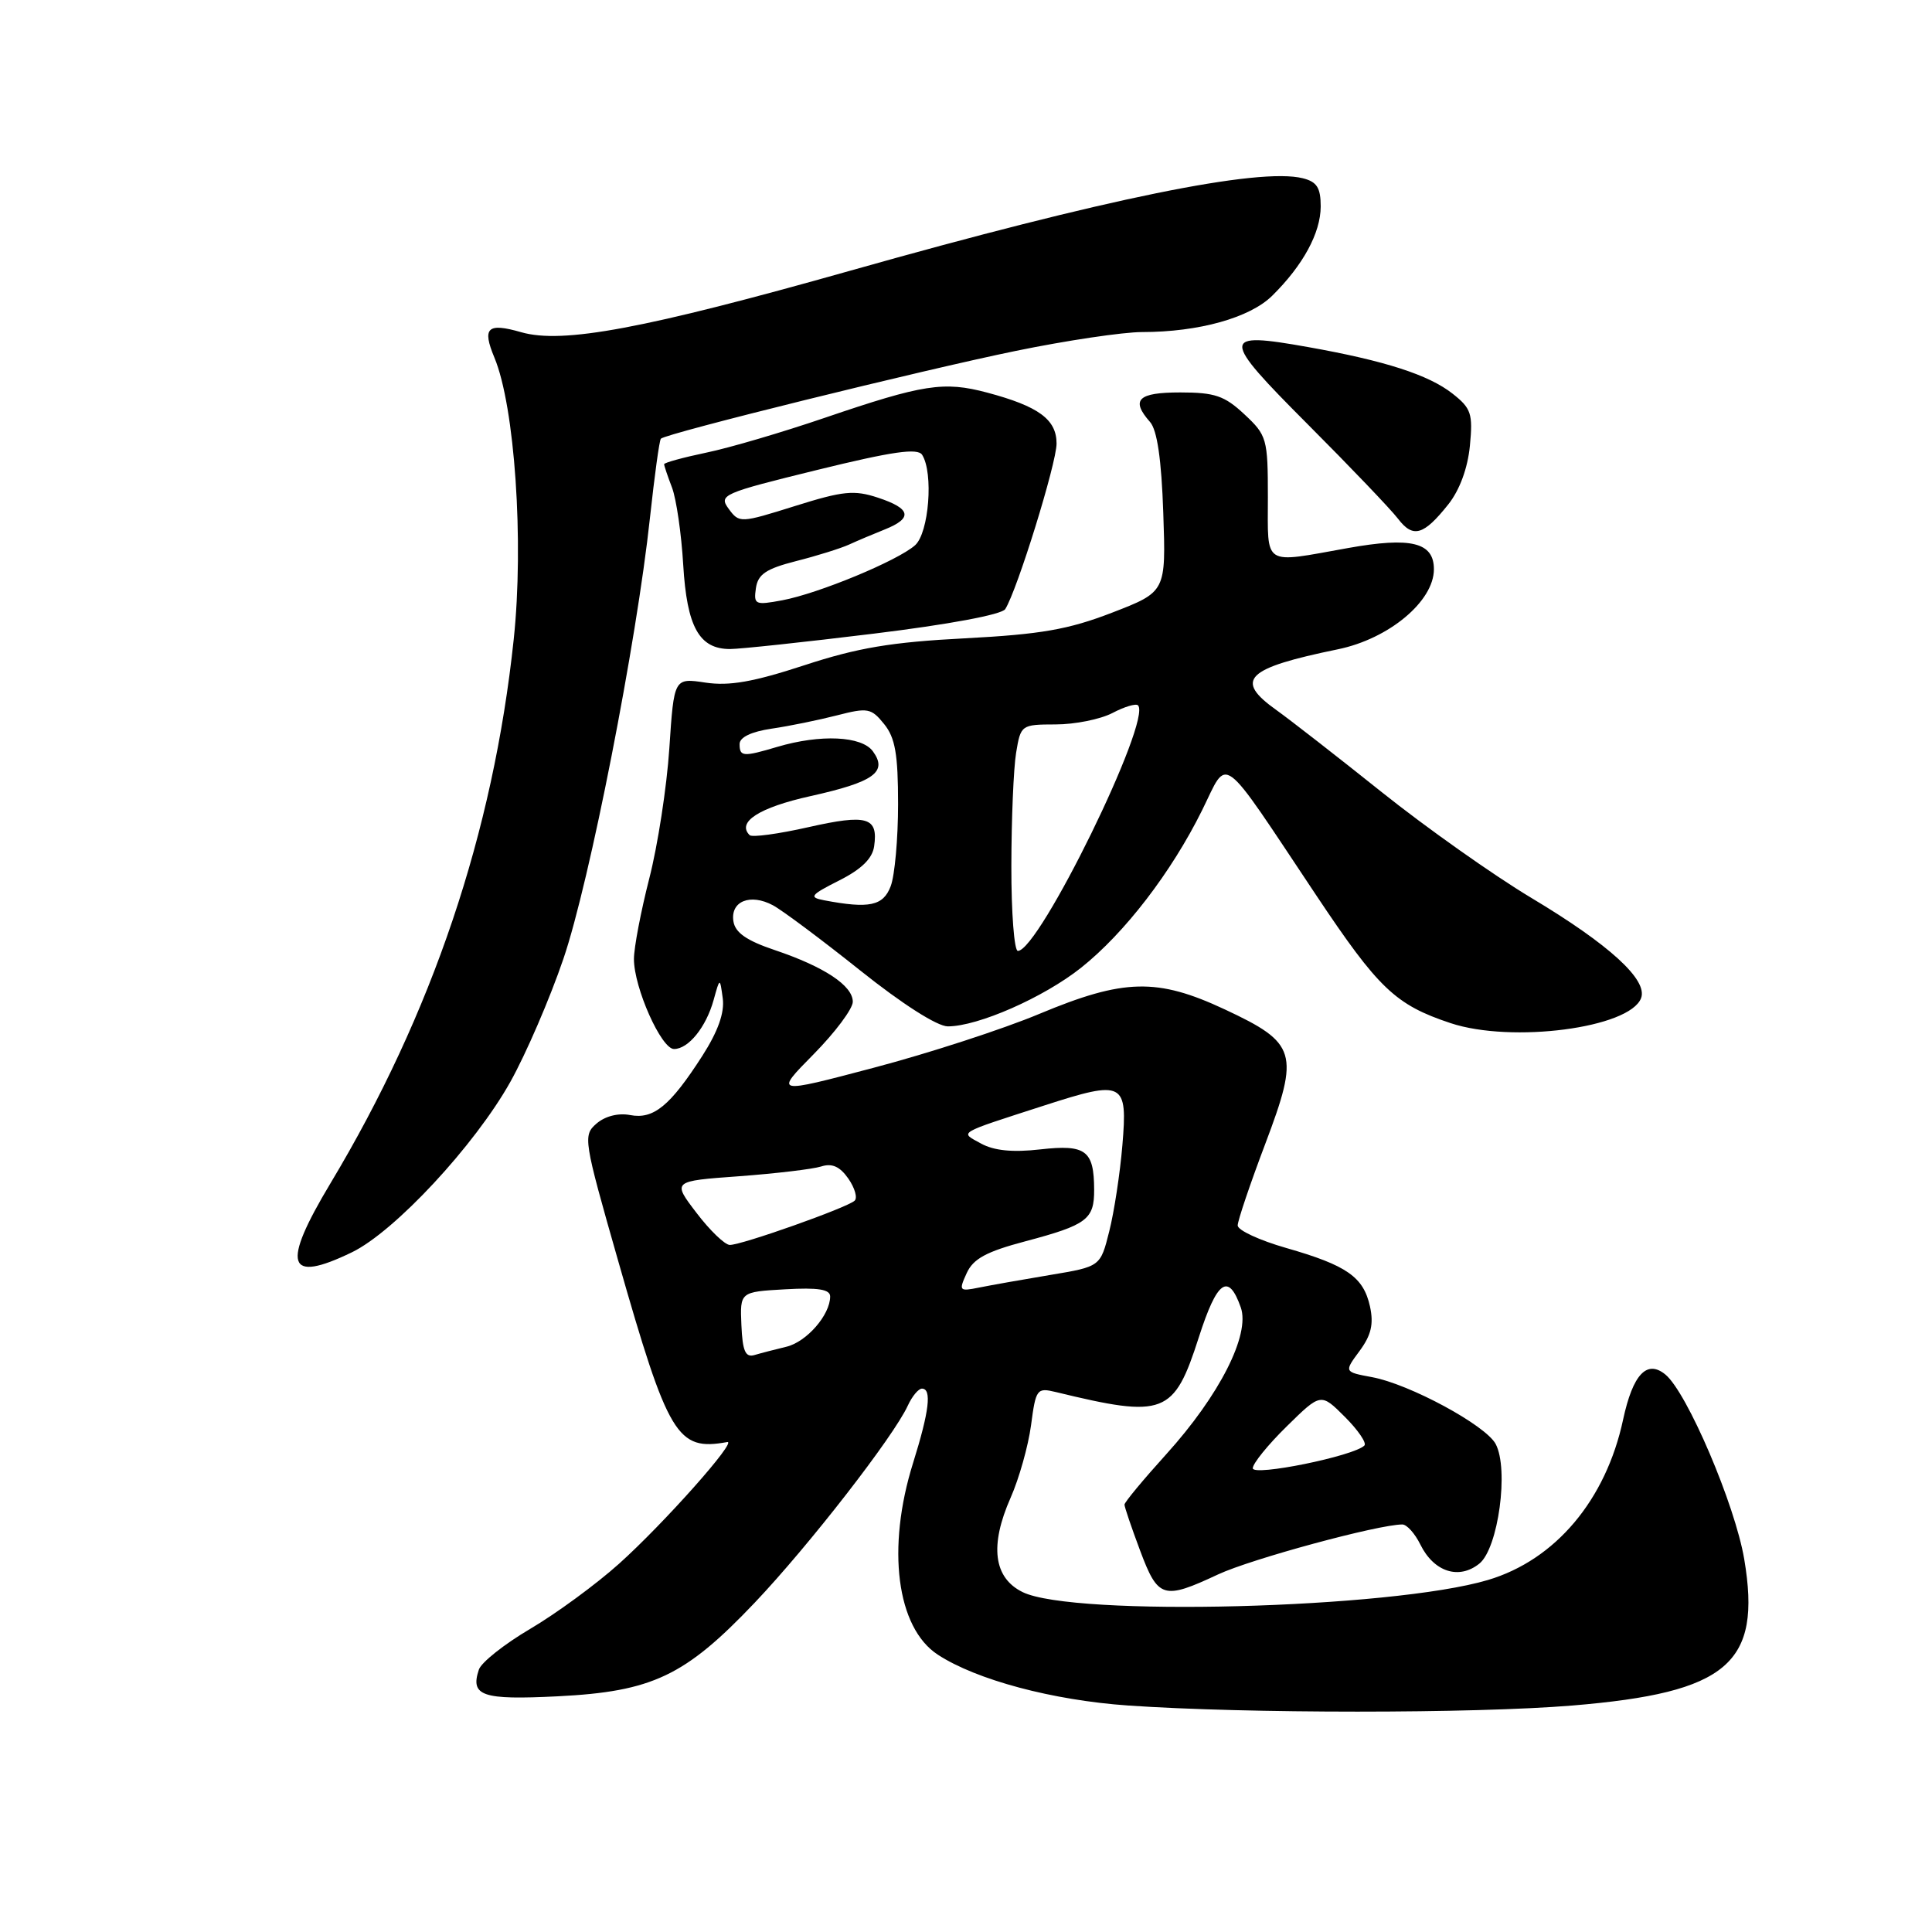 <?xml version="1.0" encoding="UTF-8" standalone="no"?>
<!DOCTYPE svg PUBLIC "-//W3C//DTD SVG 1.1//EN" "http://www.w3.org/Graphics/SVG/1.1/DTD/svg11.dtd" >
<svg xmlns="http://www.w3.org/2000/svg" xmlns:xlink="http://www.w3.org/1999/xlink" version="1.1" viewBox="0 0 256 256">
 <g >
 <path fill="currentColor"
d=" M 208.35 225.99 C 228.94 224.28 233.45 220.44 231.12 206.60 C 229.90 199.37 223.54 184.48 220.67 182.13 C 218.22 180.12 216.36 182.11 215.07 188.10 C 212.79 198.76 206.09 206.71 197.15 209.36 C 184.33 213.17 142.21 214.26 135.50 210.96 C 131.65 209.07 131.11 204.80 133.91 198.46 C 135.03 195.93 136.25 191.60 136.62 188.84 C 137.25 184.04 137.40 183.85 139.89 184.45 C 154.31 187.95 155.55 187.47 158.85 177.20 C 161.27 169.66 162.77 168.59 164.41 173.24 C 165.68 176.84 161.59 184.90 154.52 192.71 C 151.48 196.07 149.00 199.06 149.00 199.37 C 149.00 199.68 149.93 202.42 151.07 205.46 C 153.45 211.81 154.13 212.02 161.40 208.62 C 165.79 206.57 182.64 202.00 185.82 202.00 C 186.41 202.00 187.48 203.19 188.20 204.65 C 189.99 208.29 193.32 209.37 196.03 207.18 C 198.53 205.15 199.96 194.66 198.18 191.33 C 196.85 188.85 186.77 183.40 181.80 182.48 C 178.09 181.79 178.09 181.79 180.15 179.01 C 181.69 176.92 182.04 175.45 181.53 173.11 C 180.66 169.20 178.48 167.67 170.42 165.36 C 166.89 164.35 164.00 163.01 164.00 162.38 C 164.00 161.75 165.64 156.89 167.65 151.58 C 172.22 139.49 171.84 138.22 162.29 133.75 C 153.33 129.56 148.91 129.67 137.73 134.34 C 132.91 136.36 123.03 139.57 115.78 141.48 C 102.61 144.96 102.61 144.96 107.80 139.70 C 110.66 136.80 113.00 133.67 113.00 132.74 C 113.00 130.60 109.22 128.10 102.63 125.88 C 98.92 124.63 97.41 123.58 97.18 122.07 C 96.77 119.42 99.41 118.35 102.41 119.95 C 103.66 120.62 108.87 124.51 113.98 128.59 C 119.54 133.03 124.19 136.00 125.59 136.00 C 129.59 136.00 138.29 132.17 143.25 128.23 C 149.03 123.63 155.22 115.58 159.29 107.35 C 162.82 100.22 161.44 99.19 174.38 118.59 C 182.67 131.02 184.90 133.14 192.21 135.57 C 200.32 138.26 215.94 136.22 217.45 132.26 C 218.38 129.85 213.26 125.17 202.90 118.97 C 197.88 115.96 188.97 109.66 183.10 104.97 C 177.22 100.27 170.95 95.39 169.16 94.11 C 163.49 90.08 165.03 88.55 177.30 86.03 C 184.04 84.64 190.00 79.67 190.00 75.43 C 190.00 71.86 186.98 71.12 178.61 72.62 C 167.21 74.66 168.00 75.17 168.00 65.90 C 168.00 58.13 167.87 57.68 164.89 54.90 C 162.26 52.44 160.97 52.00 156.39 52.00 C 150.77 52.00 149.79 52.97 152.39 55.92 C 153.33 56.99 153.90 60.88 154.14 67.96 C 154.50 78.42 154.50 78.42 147.36 81.18 C 141.55 83.42 137.94 84.05 127.86 84.58 C 118.11 85.08 113.62 85.84 106.58 88.15 C 99.83 90.36 96.65 90.92 93.49 90.45 C 89.31 89.82 89.31 89.82 88.69 99.16 C 88.35 104.30 87.15 112.06 86.03 116.41 C 84.92 120.76 84.00 125.56 84.00 127.08 C 84.00 130.87 87.62 139.00 89.31 139.00 C 91.22 139.00 93.57 136.09 94.56 132.50 C 95.39 129.50 95.39 129.50 95.77 132.30 C 96.02 134.19 95.14 136.66 93.06 139.91 C 88.80 146.54 86.60 148.35 83.49 147.75 C 81.92 147.45 80.17 147.90 79.04 148.88 C 77.23 150.45 77.32 151.00 81.89 167.00 C 88.57 190.39 89.71 192.28 96.36 191.08 C 97.78 190.83 87.95 201.89 82.03 207.20 C 78.99 209.93 73.69 213.81 70.26 215.83 C 66.83 217.85 63.76 220.28 63.45 221.24 C 62.29 224.73 63.90 225.27 73.89 224.77 C 86.44 224.14 90.76 222.09 99.99 212.38 C 107.17 204.82 118.41 190.35 120.29 186.25 C 120.86 185.01 121.70 184.00 122.16 184.00 C 123.49 184.00 123.13 187.00 120.99 193.84 C 117.45 205.13 118.80 215.68 124.26 219.25 C 129.36 222.59 139.50 225.30 149.50 225.99 C 165.08 227.07 195.29 227.07 208.35 225.99 Z  M 46.62 165.94 C 52.29 163.20 62.91 151.77 67.62 143.36 C 69.71 139.62 72.88 132.27 74.66 127.03 C 78.13 116.86 84.35 85.14 86.13 68.55 C 86.73 63.02 87.37 58.33 87.57 58.13 C 88.20 57.44 122.28 49.02 134.63 46.49 C 141.29 45.12 148.81 44.00 151.33 44.00 C 158.84 44.00 165.62 42.11 168.58 39.18 C 172.67 35.14 174.99 30.86 175.00 27.36 C 175.00 24.88 174.50 24.09 172.63 23.62 C 166.83 22.17 146.37 26.34 112.73 35.85 C 85.38 43.57 74.57 45.60 69.06 44.02 C 64.58 42.73 63.86 43.42 65.51 47.38 C 68.21 53.84 69.44 71.79 68.07 84.72 C 65.36 110.33 57.27 134.33 43.79 156.79 C 37.25 167.69 38.00 170.11 46.62 165.94 Z  M 115.79 83.96 C 125.68 82.75 132.74 81.44 133.20 80.71 C 134.78 78.22 140.00 61.39 140.00 58.77 C 140.00 55.58 137.63 53.84 130.80 52.02 C 125.06 50.49 122.32 50.92 109.32 55.35 C 103.73 57.26 96.64 59.35 93.57 59.98 C 90.51 60.62 88.00 61.31 88.00 61.51 C 88.00 61.71 88.47 63.11 89.05 64.62 C 89.62 66.14 90.29 70.74 90.53 74.84 C 91.02 83.07 92.64 86.00 96.73 86.00 C 98.06 86.00 106.64 85.08 115.79 83.96 Z  M 191.91 66.83 C 193.41 64.94 194.48 62.04 194.77 59.06 C 195.18 54.81 194.94 54.10 192.47 52.16 C 189.31 49.67 183.52 47.80 173.34 45.99 C 161.71 43.92 161.71 44.62 173.28 56.22 C 178.92 61.87 184.30 67.50 185.24 68.73 C 187.24 71.35 188.63 70.95 191.91 66.83 Z  M 166.00 194.55 C 166.00 193.92 168.03 191.42 170.51 188.99 C 175.02 184.56 175.02 184.56 178.21 187.75 C 179.96 189.50 181.12 191.21 180.79 191.54 C 179.40 192.94 166.00 195.66 166.00 194.55 Z  M 98.24 175.59 C 98.05 171.18 98.05 171.18 104.03 170.84 C 108.40 170.59 110.00 170.84 110.00 171.79 C 110.00 174.23 106.88 177.81 104.20 178.45 C 102.71 178.81 100.81 179.30 99.97 179.55 C 98.77 179.90 98.39 179.03 98.24 175.59 Z  M 128.09 168.70 C 128.96 166.79 130.69 165.85 135.86 164.48 C 144.03 162.31 145.00 161.58 144.98 157.63 C 144.96 152.43 143.88 151.62 137.85 152.30 C 134.18 152.72 131.72 152.47 130.00 151.53 C 127.16 149.96 126.60 150.29 138.41 146.47 C 148.91 143.08 149.43 143.35 148.72 151.77 C 148.41 155.47 147.63 160.60 146.98 163.16 C 145.81 167.83 145.81 167.83 139.15 168.94 C 135.49 169.55 131.26 170.30 129.73 170.61 C 127.10 171.14 127.02 171.05 128.09 168.70 Z  M 92.29 160.71 C 89.07 156.50 89.07 156.50 97.91 155.86 C 102.77 155.50 107.67 154.92 108.79 154.57 C 110.25 154.10 111.28 154.56 112.41 156.17 C 113.27 157.41 113.65 158.73 113.24 159.10 C 112.24 160.03 98.18 165.01 96.69 164.96 C 96.04 164.94 94.05 163.03 92.29 160.71 Z  M 134.01 114.75 C 134.02 108.56 134.30 101.81 134.64 99.75 C 135.25 96.05 135.32 96.00 139.88 95.99 C 142.42 95.99 145.80 95.31 147.40 94.48 C 148.99 93.64 150.52 93.19 150.79 93.46 C 152.69 95.35 137.69 126.00 134.87 126.00 C 134.39 126.00 134.00 120.94 134.01 114.75 Z  M 109.19 119.29 C 107.15 118.90 107.37 118.60 111.19 116.67 C 114.15 115.18 115.60 113.76 115.83 112.13 C 116.38 108.28 114.90 107.85 107.14 109.60 C 103.16 110.50 99.65 110.98 99.33 110.66 C 97.59 108.93 100.59 107.00 107.39 105.49 C 115.81 103.62 117.66 102.29 115.66 99.55 C 114.18 97.52 108.73 97.27 103.01 98.96 C 98.47 100.31 98.00 100.28 98.00 98.59 C 98.00 97.69 99.55 96.95 102.25 96.55 C 104.59 96.21 108.48 95.41 110.90 94.79 C 114.98 93.74 115.44 93.82 117.15 95.94 C 118.62 97.75 119.00 99.94 119.00 106.55 C 119.00 111.12 118.56 116.02 118.02 117.43 C 117.03 120.04 115.18 120.43 109.19 119.29 Z  M 100.16 77.94 C 100.43 76.09 101.50 75.37 105.48 74.35 C 108.22 73.66 111.37 72.67 112.48 72.17 C 113.59 71.66 115.74 70.75 117.25 70.15 C 120.98 68.65 120.71 67.39 116.35 65.95 C 113.18 64.90 111.71 65.05 105.34 67.05 C 98.10 69.32 97.96 69.33 96.56 67.43 C 95.20 65.58 95.70 65.36 108.28 62.27 C 118.30 59.81 121.60 59.34 122.19 60.27 C 123.71 62.67 123.09 70.61 121.25 72.25 C 118.94 74.30 108.49 78.63 103.66 79.54 C 100.06 80.21 99.85 80.12 100.16 77.94 Z "/>
</g>
</svg>